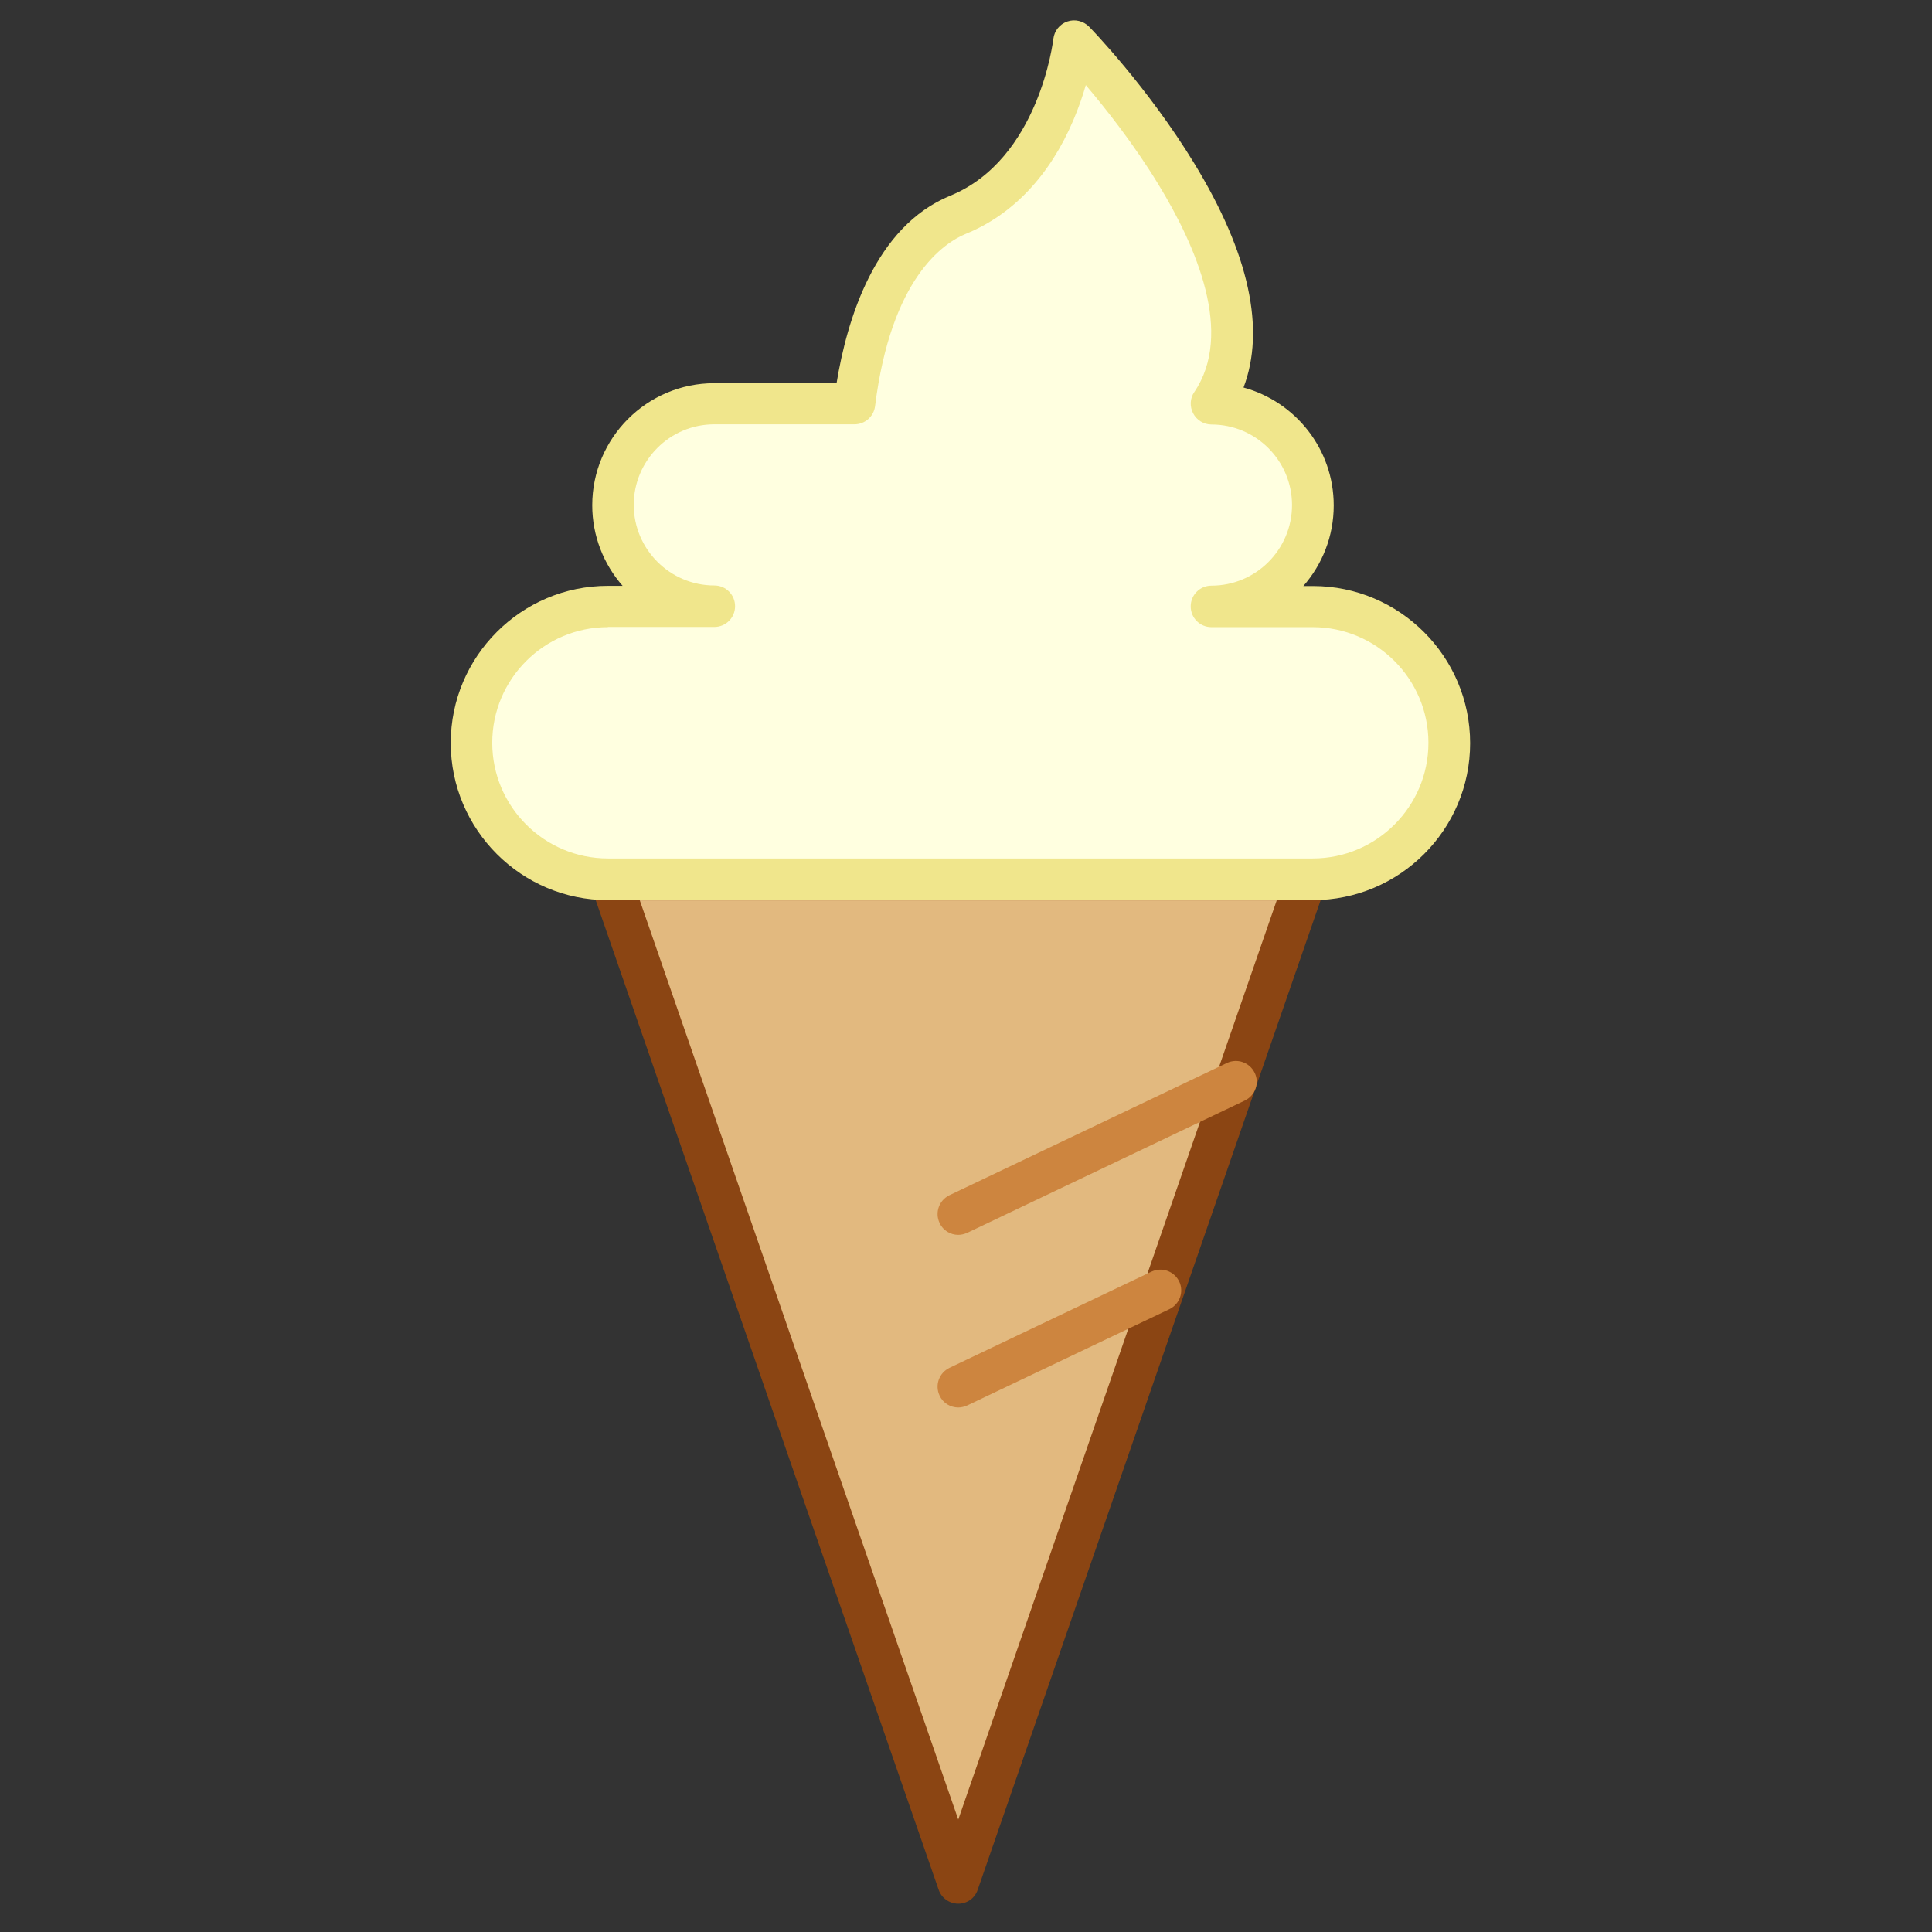 <?xml version="1.0" encoding="utf-8"?>
<!-- Uploaded to: SVG Repo, www.svgrepo.com, Generator: SVG Repo Mixer Tools -->
<svg width="800px" height="800px" viewBox="0 0 1024 1024" class="icon"  version="1.1" xmlns="http://www.w3.org/2000/svg"><rect x="0" y="0" width="1024" height="1024" fill="#333333" stroke="none"/><path d="M507.9 998l184.2-531.8H323.6z" fill="#E2B97F" /><path d="M507.9 1009c-4.7 0-8.9-3-10.4-7.4L313.2 469.8c-1.2-3.4-0.6-7.1 1.4-10 2.1-2.9 5.4-4.6 9-4.6h368.5c3.6 0 6.9 1.7 9 4.6 2.1 2.9 2.6 6.6 1.4 10l-184.3 531.8c-1.5 4.5-5.6 7.4-10.3 7.4zM339.1 477.2l168.8 487.2 168.8-487.2H339.1z" fill="saddlebrown" /><path d="M695.8 321.4h-53.7c29.5 0 53.7-24.2 53.7-53.7S671.6 214 642.1 214c47.1-69.2-72.8-192.3-72.8-192.3s-7.4 70-61.4 92.1c-39.4 16.1-51.4 71.5-55 100.3h-74.3c-29.5 0-53.7 24.2-53.7 53.7s24.2 53.7 53.7 53.7h-56.4c-39.8 0-72.3 32.5-72.3 72.3s32.5 72.3 72.3 72.3h373.6c39.8 0 72.3-32.5 72.3-72.3s-32.5-72.4-72.3-72.4z" fill="lightyellow" /><path d="M695.8 477.1H322.2c-45.9 0-83.3-37.4-83.3-83.3s37.4-83.3 83.3-83.3h7.8c-10-11.4-16.1-26.4-16.1-42.7 0-35.7 29-64.7 64.7-64.7h64.8c5.5-33.6 20.2-83 60.3-99.4 47.1-19.3 54.5-82.4 54.6-83.1 0.5-4.2 3.3-7.8 7.4-9.2 4-1.4 8.5-0.3 11.5 2.7 1.3 1.3 31.1 32.1 55.6 72.2 14.6 23.9 24.3 46.2 28.6 66.3 4.3 19.8 3.5 37.5-2.3 52.8 27.5 7.5 47.8 32.6 47.8 62.5 0 16.4-6.1 31.3-16.1 42.7h5.1c45.9 0 83.3 37.4 83.3 83.3s-37.4 83.2-83.4 83.2zM322.2 332.4c-33.8 0-61.3 27.5-61.3 61.3s27.5 61.3 61.3 61.3h373.6c33.8 0 61.3-27.5 61.3-61.3s-27.5-61.3-61.3-61.3h-53.7c-6.1 0-11-4.9-11-11s4.9-11 11-11c23.6 0 42.7-19.2 42.7-42.7S665.7 225 642.1 225c-4.1 0-7.8-2.3-9.7-5.9s-1.7-8 0.6-11.3c21-30.9 1.2-77-19.1-110.2-13-21.3-27.8-40-38.4-52.5-1.6 5.6-3.8 12-6.6 18.6-12.4 29.2-32.1 50.1-56.9 60.2-11.7 4.8-39.7 23.2-48.2 91.4-0.7 5.5-5.4 9.6-10.9 9.6h-74.3c-23.6 0-42.7 19.2-42.7 42.7s19.2 42.7 42.7 42.7c6.1 0 11 4.9 11 11s-4.9 11-11 11h-56.4z" fill="khaki" /><path d="M507.9 654.5c-4.1 0-8.1-2.3-9.9-6.3-2.6-5.5-0.3-12 5.2-14.7l147.1-70.1c5.5-2.6 12-0.3 14.7 5.2s0.3 12-5.2 14.7l-147.1 70.1c-1.6 0.7-3.2 1.1-4.8 1.1zM507.9 746c-4.1 0-8.1-2.3-9.9-6.3-2.6-5.5-0.3-12 5.2-14.7l107.1-51c5.5-2.6 12-0.3 14.7 5.2 2.6 5.5 0.3 12-5.2 14.7l-107.1 51c-1.6 0.7-3.2 1.1-4.8 1.1z" fill="peru" /></svg>